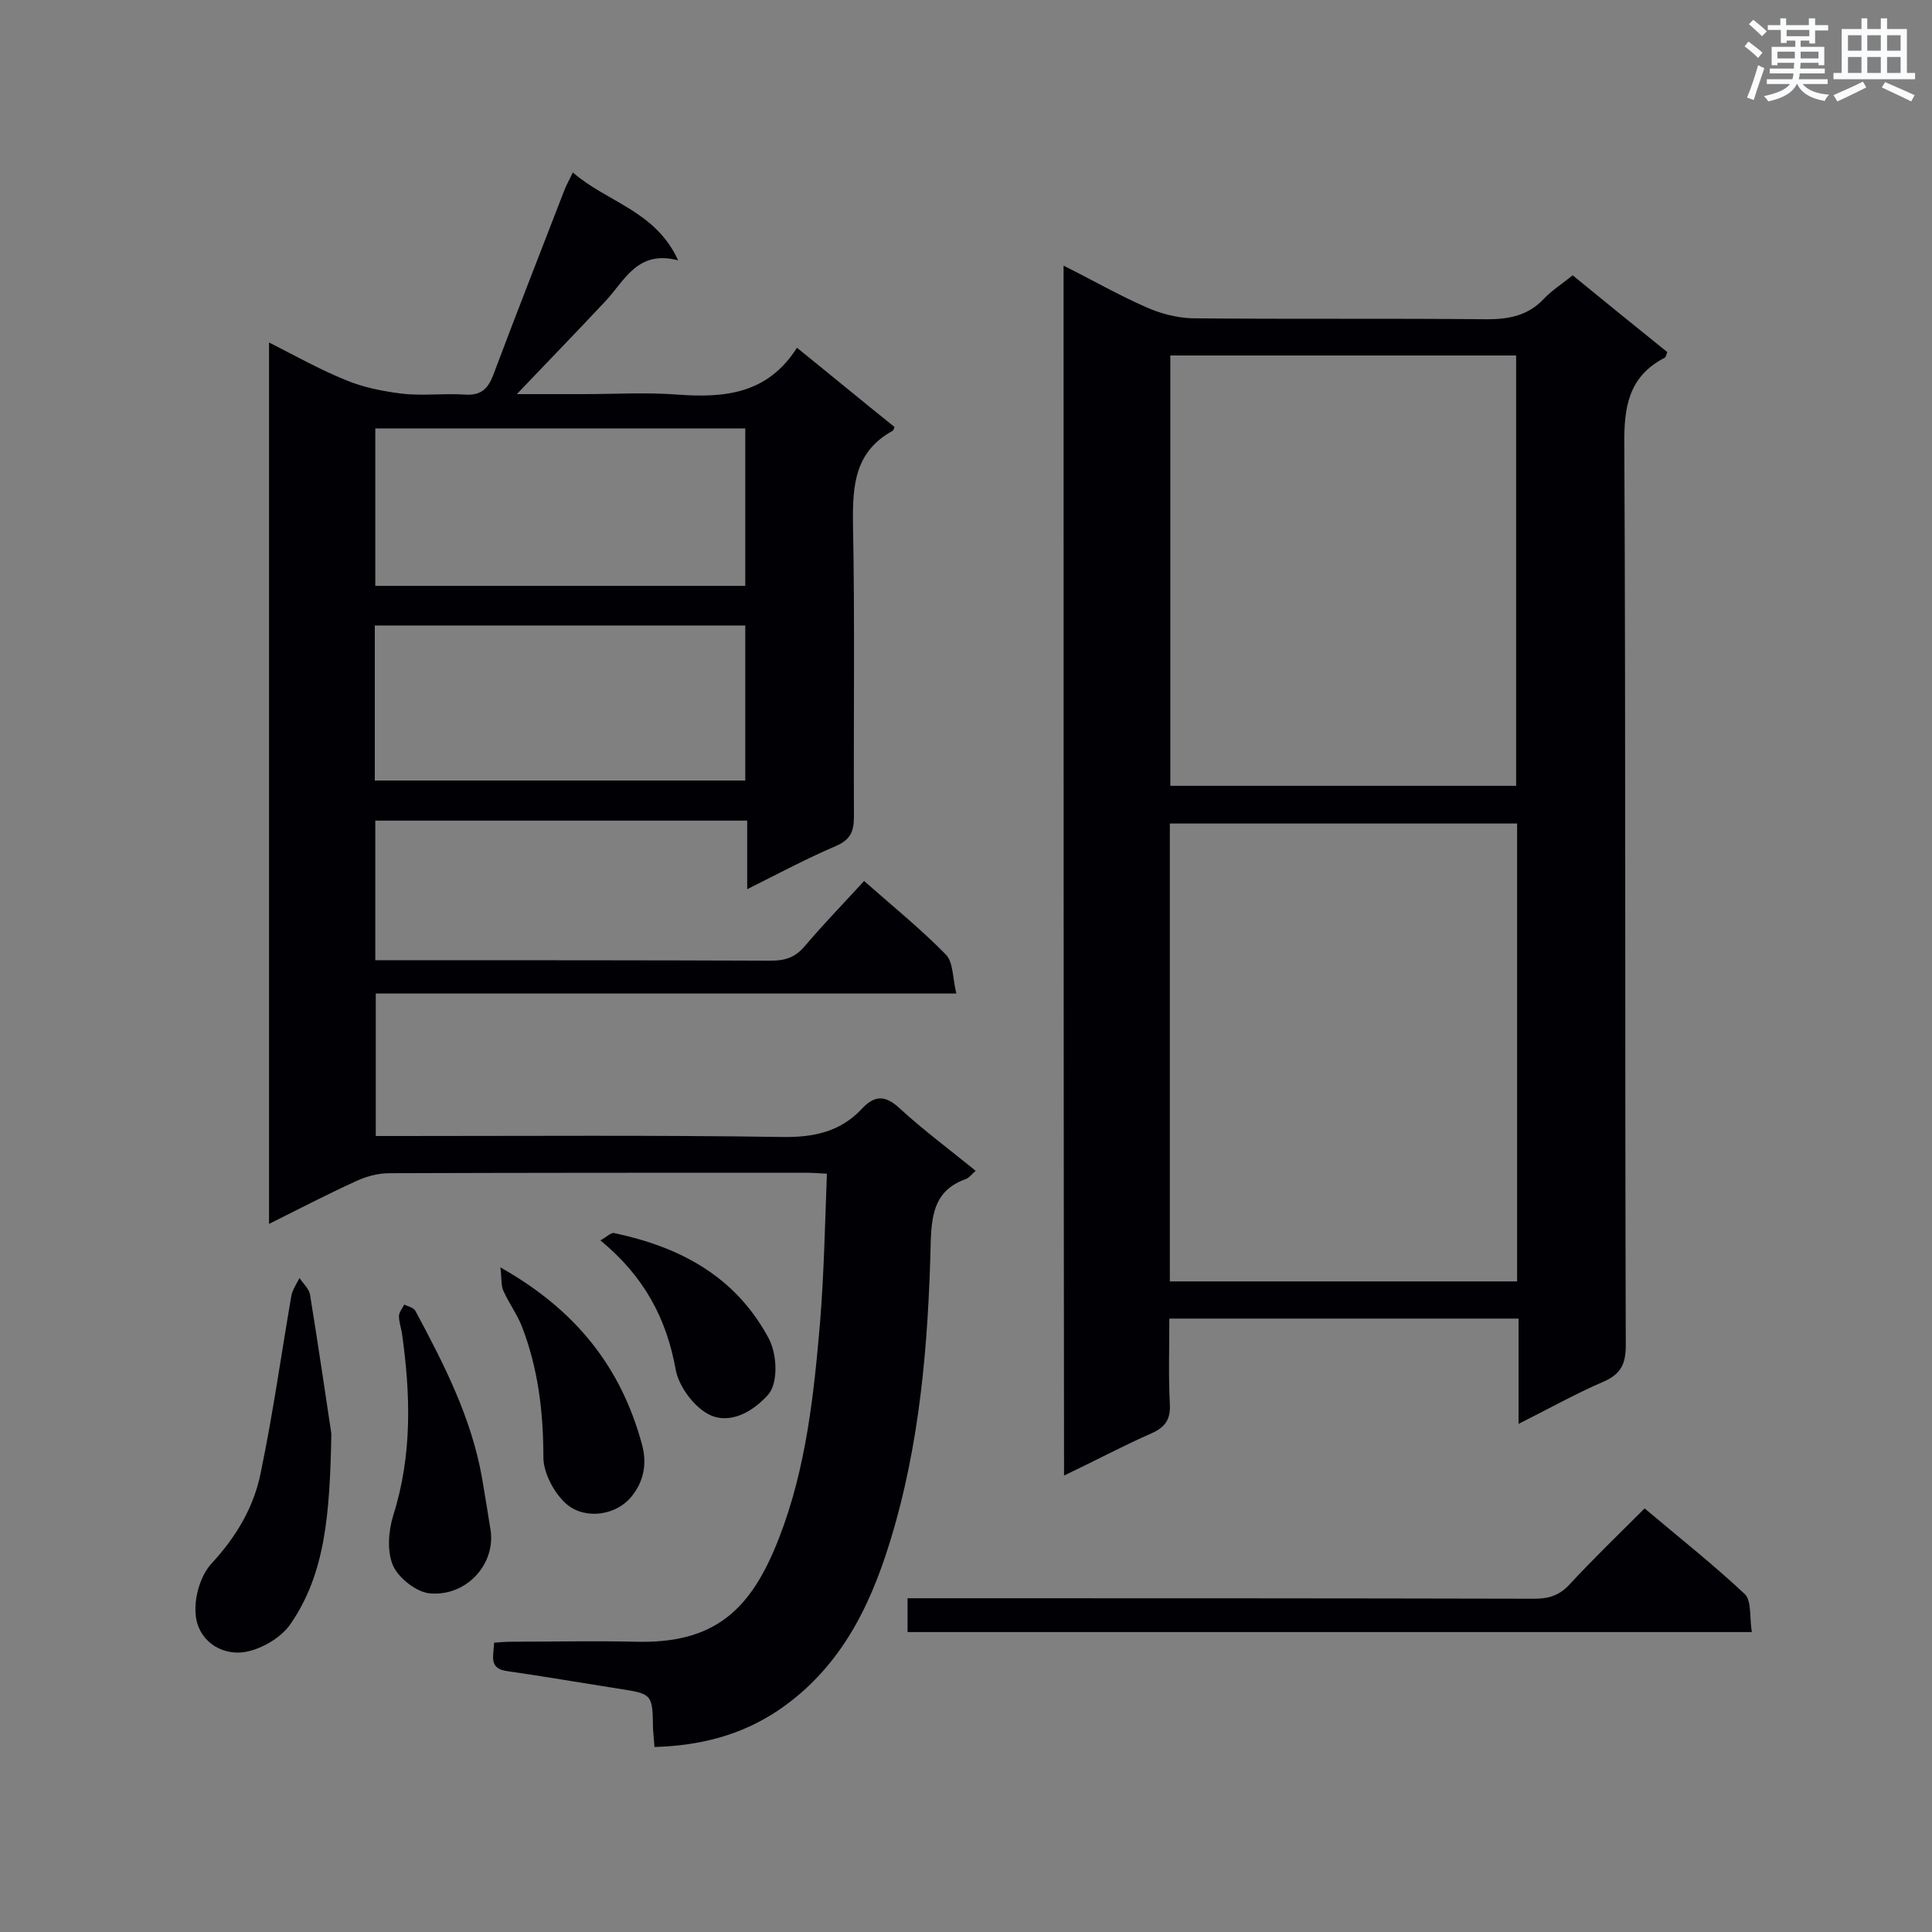 <svg enable-background="new 0 0 400 400" viewBox="0 0 400 400" xmlns="http://www.w3.org/2000/svg"><rect x="0" y="0" width="400" height="400" fill="#808080" stroke="none"/><g fill="#010105"><path d="m178.9 182.4c5.9 5.2 11.7 9.9 16.9 15.2 1.6 1.6 1.4 4.9 2.2 8.1-40.6 0-80.2 0-120.2 0v29.5h5.2c26.3 0 52.7-.2 79 .2 6.5.1 12-1.1 16.4-5.8 2.7-2.9 4.9-2.9 7.9-.1 4.9 4.5 10.3 8.5 15.7 12.9-.8.7-1.3 1.4-2 1.7-6.2 2.2-7.1 6.8-7.3 12.9-.5 21.1-2.2 42.1-8.5 62.4-4.3 13.9-10.6 26.3-23.2 34.8-7.7 5.1-16 7.2-25.5 7.5-.1-1.4-.2-2.6-.3-3.8-.1-7.2-.1-7.2-7.3-8.3-7.6-1.2-15.2-2.5-22.8-3.6-4-.5-2.9-3.1-2.8-5.9 1.3-.1 2.5-.2 3.8-.2 8.4 0 16.9-.2 25.3 0 16.8.5 24.2-6.8 29.9-21.5 5.6-14.4 7.2-29.6 8.5-44.8.8-10 1-20 1.4-30.6-1.8-.1-3.2-.2-4.6-.2-28.7 0-57.3 0-86 .1-2.4 0-4.9.7-7 1.7-5.9 2.7-11.7 5.7-17.9 8.8 0-61.1 0-121.5 0-182.5 5.5 2.8 10.5 5.6 15.9 7.8 3.6 1.5 7.6 2.3 11.6 2.8 4.3.5 8.7-.1 13.1.2 3.3.2 4.7-1.2 5.8-4 4.8-12.8 9.8-25.5 14.7-38.2.4-1.1 1-2.1 1.8-3.8 7.1 6.2 17.1 7.9 21.8 18.2-8.4-2.2-11 4.1-15 8.4-6 6.4-12.1 12.7-18.4 19.3h13.7c6.5 0 13.1-.4 19.6.1 9.7.7 18.6-.1 24.7-9.7 7.2 5.8 13.7 11.2 20.2 16.4-.2.6-.3.8-.4.8-7.8 4.3-8.3 11.2-8.2 19.2.4 20.2.1 40.4.2 60.7 0 3-.7 4.7-3.6 6-6.1 2.6-11.9 5.7-18.5 9 0-5.1 0-9.5 0-14.2-25.9 0-51.3 0-77 0v28.9h4.7c25.7 0 51.5 0 77.2.1 3 0 5.1-.7 7.1-3.1 3.9-4.6 8-8.8 12.2-13.4zm-101.2-93.7v32.6h76.6c0-11 0-21.8 0-32.6-25.7 0-51.1 0-76.6 0zm-.1 72.9h76.7c0-10.9 0-21.6 0-32.1-25.8 0-51.1 0-76.7 0z"/><path d="m220.2 55c6 3 11.4 6.1 17.1 8.6 2.9 1.3 6.3 2.2 9.5 2.3 20.4.2 40.7 0 61.1.2 4.6 0 8.5-.8 11.7-4.2 1.7-1.8 3.8-3.1 6-4.9 6.5 5.3 13 10.6 19.6 15.9-.2.5-.3 1.1-.6 1.2-7.5 3.9-8.4 10.3-8.3 18.1.3 62.1.1 124.2.3 186.3 0 3.9-1 6-4.7 7.6-5.8 2.5-11.3 5.6-17.5 8.7 0-7.6 0-14.5 0-21.8-24.1 0-47.9 0-72.3 0 0 5.8-.2 11.7.1 17.6.2 3.2-.9 4.9-3.9 6.2-5.9 2.6-11.7 5.7-18 8.7-.1-83.6-.1-166.7-.1-250.5zm93.9 115.5c-24.2 0-47.9 0-71.9 0v94.8h71.9c0-31.7 0-63 0-94.8zm-.2-7.8c0-30 0-59.5 0-89.1-24 0-47.8 0-71.6 0v89.1z"/><path d="m340.5 312.3c7.1 6 14.2 11.6 20.7 17.7 1.5 1.4 1 5 1.5 7.9-58.7 0-116.6 0-174.8 0 0-2.2 0-4.3 0-7h5.2c41.6 0 83.1 0 124.7.1 3 0 5.2-.8 7.2-3 4.9-5.3 10.1-10.3 15.5-15.7z"/><path d="m68.6 296.8c-.3 16.9-1.3 29.1-8.5 39.5-2 2.9-6.4 5.4-9.9 5.8-4.8.5-9.3-2.7-9.7-7.9-.3-3.5 1-8 3.3-10.5 5.1-5.5 8.8-11.7 10.2-18.9 2.5-12 4.2-24.2 6.3-36.4.2-1.3 1.1-2.6 1.7-3.8.8 1.2 2 2.2 2.2 3.5 1.8 11.1 3.4 22.1 4.4 28.7z"/><path d="m101.6 317c.9 7-5.1 13.5-12.5 12.9-2.8-.2-6.5-3.1-7.7-5.7-1.3-2.9-1-7.1 0-10.4 4-12.6 3.6-25.2 1.8-37.9-.2-1.1-.6-2.3-.6-3.4 0-.8.7-1.6 1.1-2.4.8.4 1.9.6 2.3 1.3 5.9 11 11.6 22.1 13.8 34.6.6 3.5 1.2 7.2 1.8 11z"/><path d="m103.6 262.4c15.8 8.9 25 20.8 29.3 36.6 1.2 4.3.2 8-2.2 10.9-3.1 3.8-9.4 4.8-13.3 1.6-2.6-2.2-4.9-6.5-4.9-9.8 0-9.4-1.1-18.5-4.5-27.2-1-2.5-2.7-4.8-3.8-7.3-.5-1.1-.3-2.5-.6-4.8z"/><path d="m124.3 256.8c1.2-.6 2.2-1.7 2.9-1.5 13.6 2.9 25 8.9 31.9 21.7 1.9 3.5 2 9.5-.1 11.8-3.9 4.3-8.9 6.3-13 3.6-2.8-1.8-5.5-5.6-6.1-8.8-1.9-10.6-6.5-19.3-15.6-26.8z"/></g><path d="m361.2 9.6.8-1c.9.7 1.9 1.4 2.9 2.3l-.9 1.1c-1-1-2-1.8-2.8-2.4zm.5 10.6c.9-2.1 1.6-4.3 2.3-6.7.4.2.8.4 1.3.6-.7 2.1-1.5 4.3-2.2 6.6zm.4-15.2.9-.9c1 .8 2 1.6 2.8 2.4l-1 1c-.9-.9-1.8-1.7-2.7-2.5zm12.5-1.2h1.2v1.4h2.7v1.1h-2.7v2.7h-1.2v-.6h-1.8v1.3h4.9v3.8h-1.2v-.5h-3.7c0 .4-.1.9-.1 1.2h5.1v1h-5.2c0 .5-.1.9-.2 1.2h6v1h-5.2c1.1 1.3 2.9 2 5.5 2.2-.4.4-.7.8-.9 1.3-2.9-.5-4.8-1.6-5.7-3.5h-.1c-.8 1.7-2.7 2.9-5.9 3.6-.2-.4-.6-.8-.9-1.1 2.8-.6 4.6-1.4 5.4-2.5h-4.8v-1h5.3c.1-.3.2-.7.2-1.2h-4.9v-1h5c0-.4 0-.8.1-1.2h-3.5v.5h-1.2v-3.8h4.9v-1.3h-1.8v.5h-1.2v-2.7h-2.7v-1h2.6v-1.4h1.2v1.4h4.7v-1.4zm-6.6 8.3h3.6c0-.4 0-.9 0-1.4h-3.6zm1.9-4.6h4.7v-1.3h-4.7zm6.6 3.2h-3.7v1.4h3.7z" fill="#fafbfc"/><path d="m385.3 3.8h1.3v2.2h2.8v-2.2h1.3v2.2h4.1v9.1h1.7v1.3h-16.9v-1.3h1.7v-9.1h4.1v-2.2zm.4 13.1.7 1.2c-1.8.9-3.8 1.9-6 2.9-.2-.4-.5-.8-.8-1.3 2.3-1 4.3-1.9 6.1-2.8zm-3.1-6.4h2.8v-3.2h-2.8zm0 4.6h2.8v-3.3h-2.8zm4-4.6h2.8v-3.2h-2.8zm0 4.6h2.8v-3.3h-2.8zm3.7 1.9c2.1.9 4.1 1.8 6.1 2.7l-.7 1.3c-2.2-1.1-4.2-2-6.1-2.9zm3.2-9.7h-2.8v3.2h2.8zm-2.8 7.8h2.8v-3.3h-2.8z" fill="#fafbfc"/></svg>